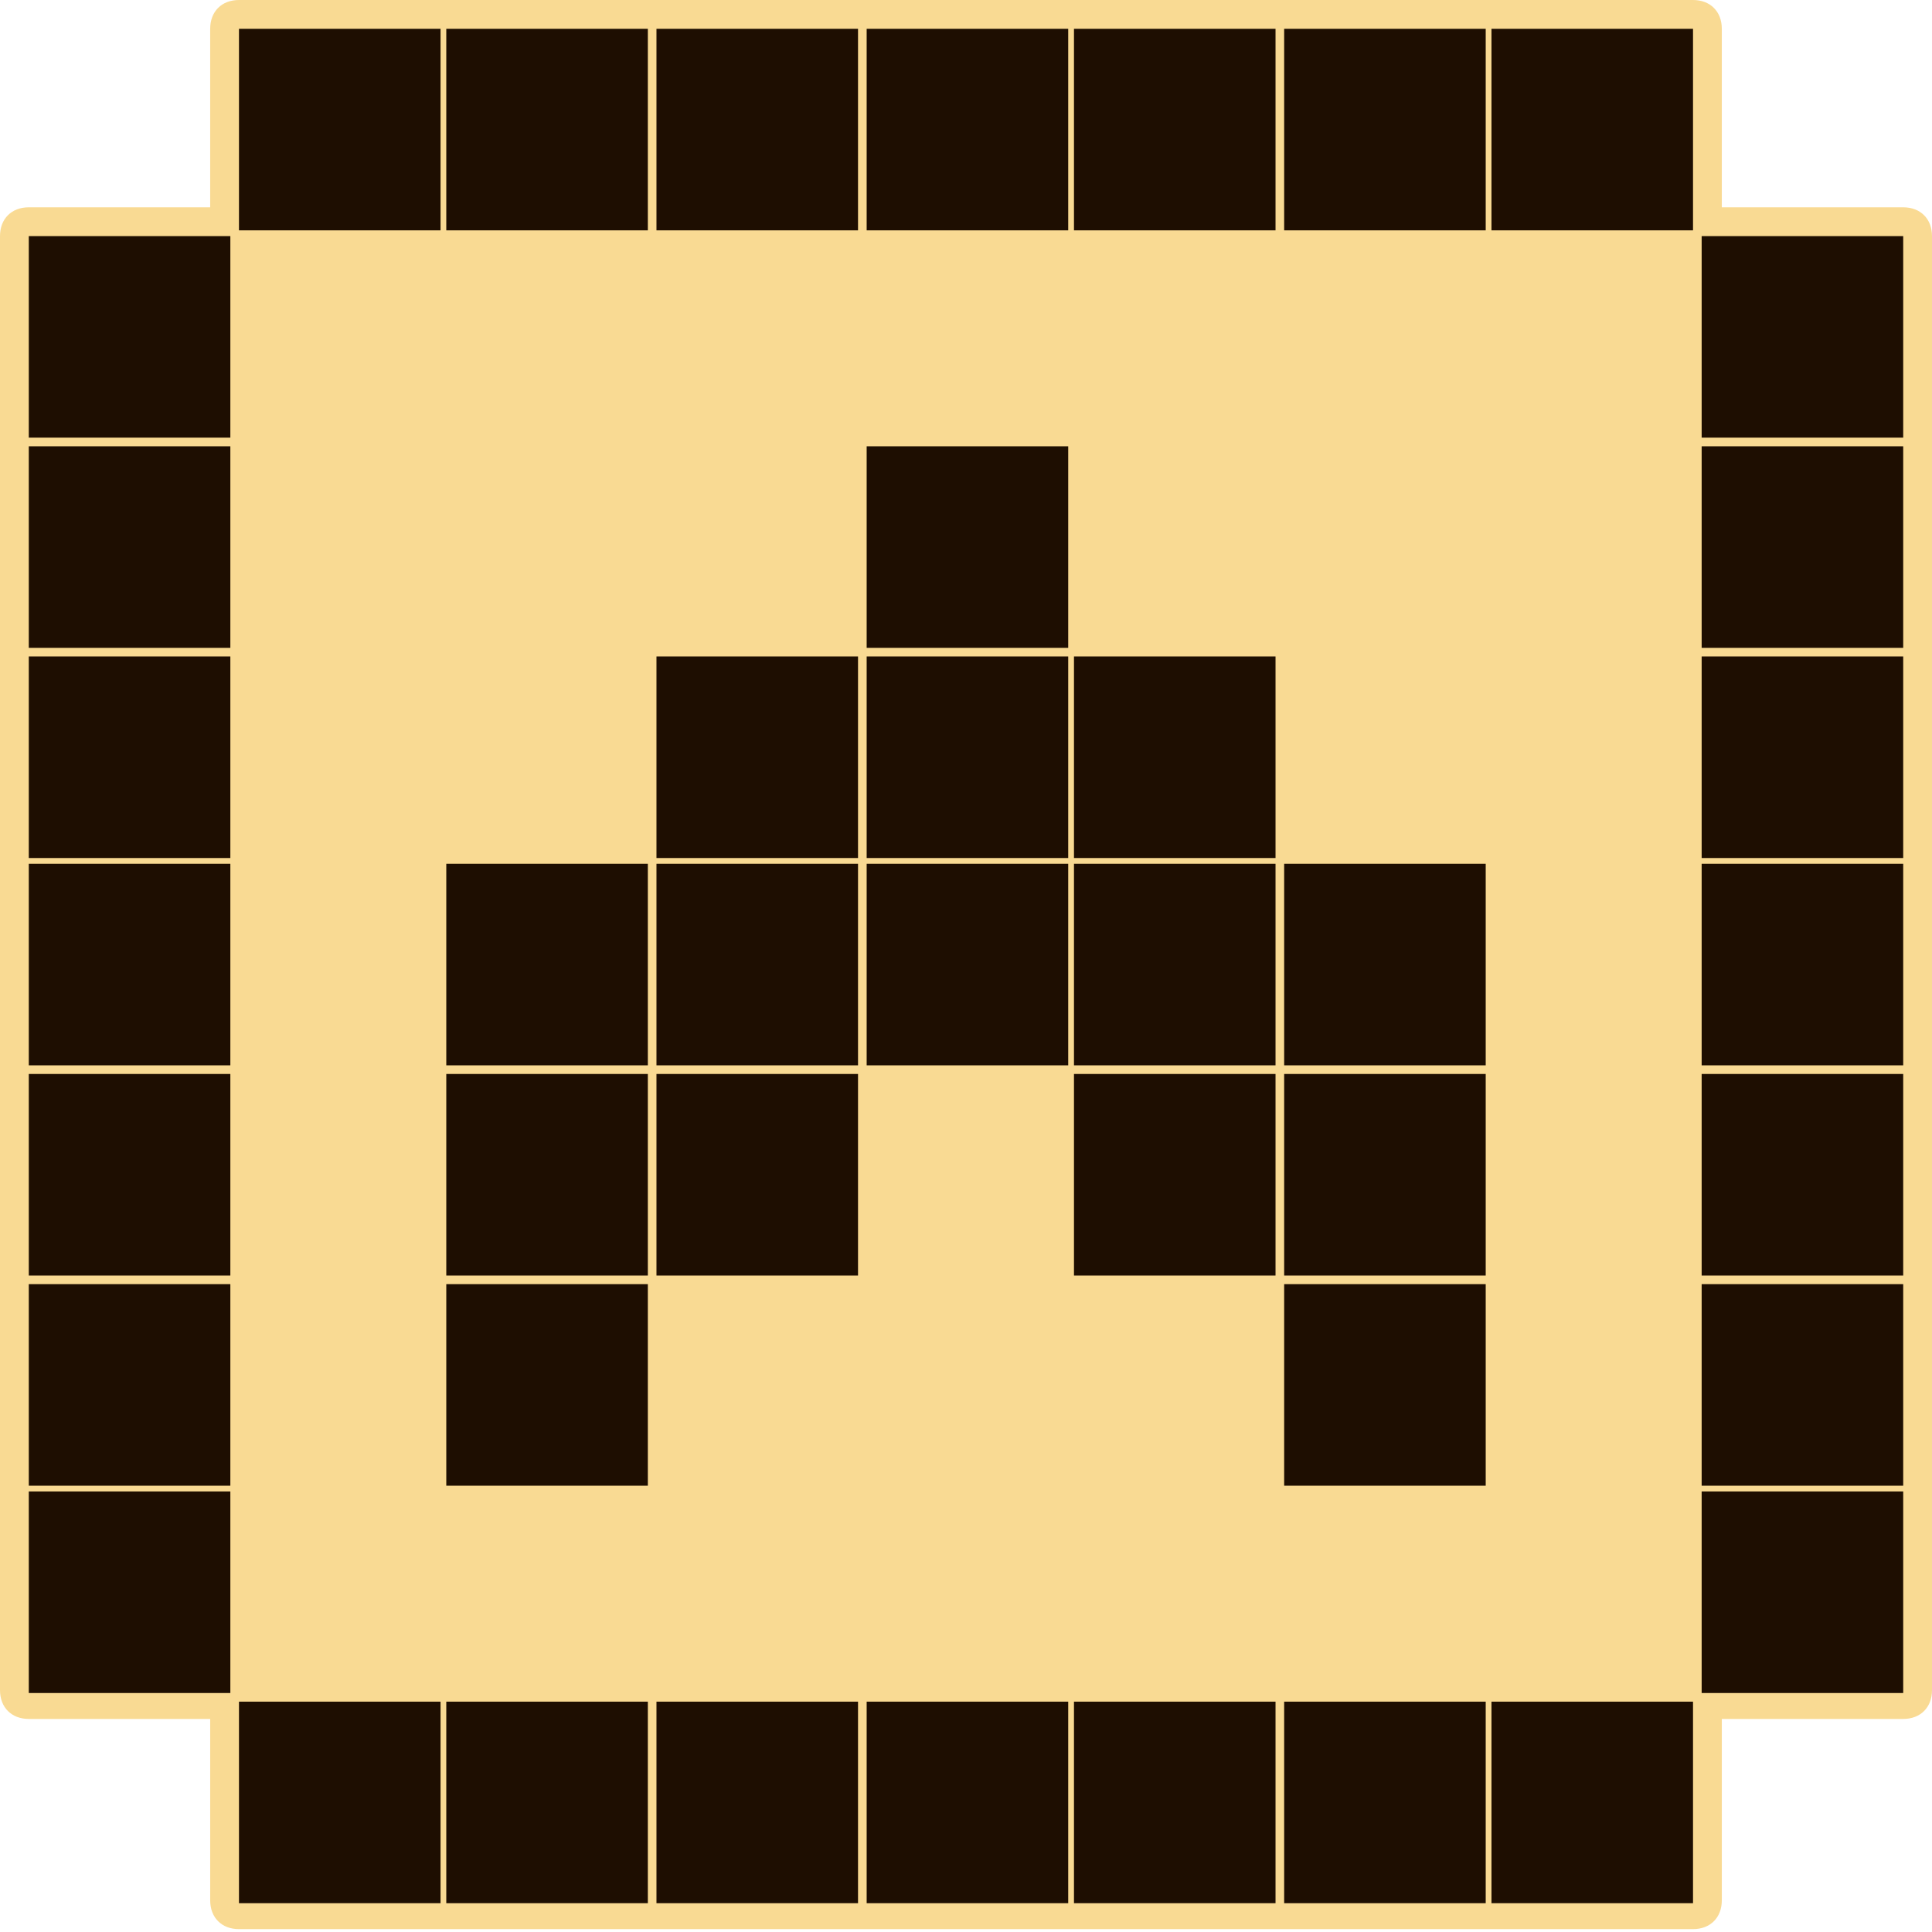 <?xml version="1.0" encoding="utf-8"?>
<!-- Generator: Adobe Illustrator 27.3.1, SVG Export Plug-In . SVG Version: 6.00 Build 0)  -->
<svg version="1.1" xmlns="http://www.w3.org/2000/svg" xmlns:xlink="http://www.w3.org/1999/xlink" x="0px" y="0px"
	 viewBox="0 0 67.1 67.1" style="enable-background:new 0 0 67.1 67.1;" xml:space="preserve">
<style type="text/css">
	.st0{fill:#F9DA93;}
	.st1{fill:#1E0E01;}
</style>
<g id="Слой_2">
	<path class="st0" d="M67.1,8.2c0-0.6-0.4-1-1-1h-6.3V1c0-0.6-0.4-1-1-1h-7c0,0-0.1,0-0.1,0c0,0-0.1,0-0.1,0h-7c-0.1,0-0.1,0-0.2,0
		c0,0-0.1,0-0.1,0h-7c0,0-0.1,0-0.1,0c0,0-0.1,0-0.1,0h-7C30,0,30,0,29.9,0c0,0-0.1,0-0.1,0h-7c-0.1,0-0.1,0-0.1,0c0,0-0.1,0-0.2,0
		h-7c0,0-0.1,0-0.1,0c0,0-0.1,0-0.1,0h-7c-0.6,0-1,0.4-1,1v6.2H1c-0.6,0-1,0.4-1,1v7c0,0.1,0,0.1,0,0.2c0,0,0,0.1,0,0.1v7
		c0,0.1,0,0.1,0,0.1c0,0,0,0.1,0,0.1v7c0,0,0,0.1,0,0.1c0,0,0,0.1,0,0.1v7c0,0.1,0,0.1,0,0.2c0,0,0,0.1,0,0.1v7c0,0.1,0,0.1,0,0.1
		c0,0,0,0.1,0,0.2v7c0,0,0,0.1,0,0.1c0,0,0,0.1,0,0.1v7c0,0.6,0.4,1,1,1h6.3v6.3c0,0.6,0.4,1,1,1h7c0,0,0.1,0,0.1,0c0,0,0.1,0,0.1,0
		h7c0.1,0,0.1,0,0.2,0c0,0,0.1,0,0.1,0h7c0.1,0,0.1,0,0.1,0c0,0,0.1,0,0.2,0h7c0,0,0.1,0,0.1,0c0,0,0.1,0,0.1,0h7c0.1,0,0.1,0,0.1,0
		c0,0,0.1,0,0.2,0h7c0,0,0.1,0,0.1,0c0,0,0.1,0,0.1,0h7c0.6,0,1-0.4,1-1v-6.3h6.3c0.6,0,1-0.4,1-1v-7c0,0,0-0.1,0-0.1
		c0,0,0-0.1,0-0.1v-7c0-0.1,0-0.1,0-0.2c0,0,0-0.1,0-0.1v-7c0-0.1,0-0.1,0-0.1c0,0,0-0.1,0-0.2v-7c0,0,0-0.1,0-0.1c0,0,0-0.1,0-0.1
		v-7c0-0.1,0-0.1,0-0.1c0,0,0-0.1,0-0.1v-7c0-0.1,0-0.1,0-0.1c0,0,0-0.1,0-0.2V8.2z"/>
</g>
<g id="Слой_1">
	<path class="st1" d="M1,8.2h7v7H1V8.2z M1,15.5h7v7H1V15.5z M1,22.8h7v7H1V22.8z M1,30h7v7H1V30z M1,37.3h7v7H1V37.3z M1,44.6h7v7
		H1V44.6z M1,51.8h7v7H1V51.8z M8.3,1h7v7h-7V1z M8.3,59.1h7v7h-7V59.1z M15.5,1h7v7h-7V1z M15.5,30h7v7h-7V30z M15.5,37.3h7v7h-7
		V37.3z M15.5,44.6h7v7h-7V44.6z M15.5,59.1h7v7h-7V59.1z M22.8,1h7v7h-7V1z M22.8,22.8h7v7h-7V22.8z M22.8,30h7v7h-7V30z
		 M22.8,37.3h7v7h-7V37.3z M22.8,59.1h7v7h-7V59.1z M30.1,1h7v7h-7V1z M30.1,15.5h7v7h-7V15.5z M30.1,22.8h7v7h-7V22.8z M30.1,30h7
		v7h-7V30z M30.1,59.1h7v7h-7V59.1z M37.3,1h7v7h-7V1z M37.3,22.8h7v7h-7V22.8z M37.3,30h7v7h-7V30z M37.3,37.3h7v7h-7V37.3z
		 M37.3,59.1h7v7h-7V59.1z M44.6,1h7v7h-7V1z M44.6,30h7v7h-7V30z M44.6,37.3h7v7h-7V37.3z M44.6,44.6h7v7h-7V44.6z M44.6,59.1h7v7
		h-7V59.1z M51.8,1h7v7h-7V1z M51.8,59.1h7v7h-7V59.1z M59.1,8.2h7v7h-7V8.2z M59.1,15.5h7v7h-7V15.5z M59.1,22.8h7v7h-7V22.8z
		 M59.1,30h7v7h-7V30z M59.1,37.3h7v7h-7V37.3z M59.1,44.6h7v7h-7V44.6z M59.1,51.8h7v7h-7V51.8z"/>
</g>
</svg>
